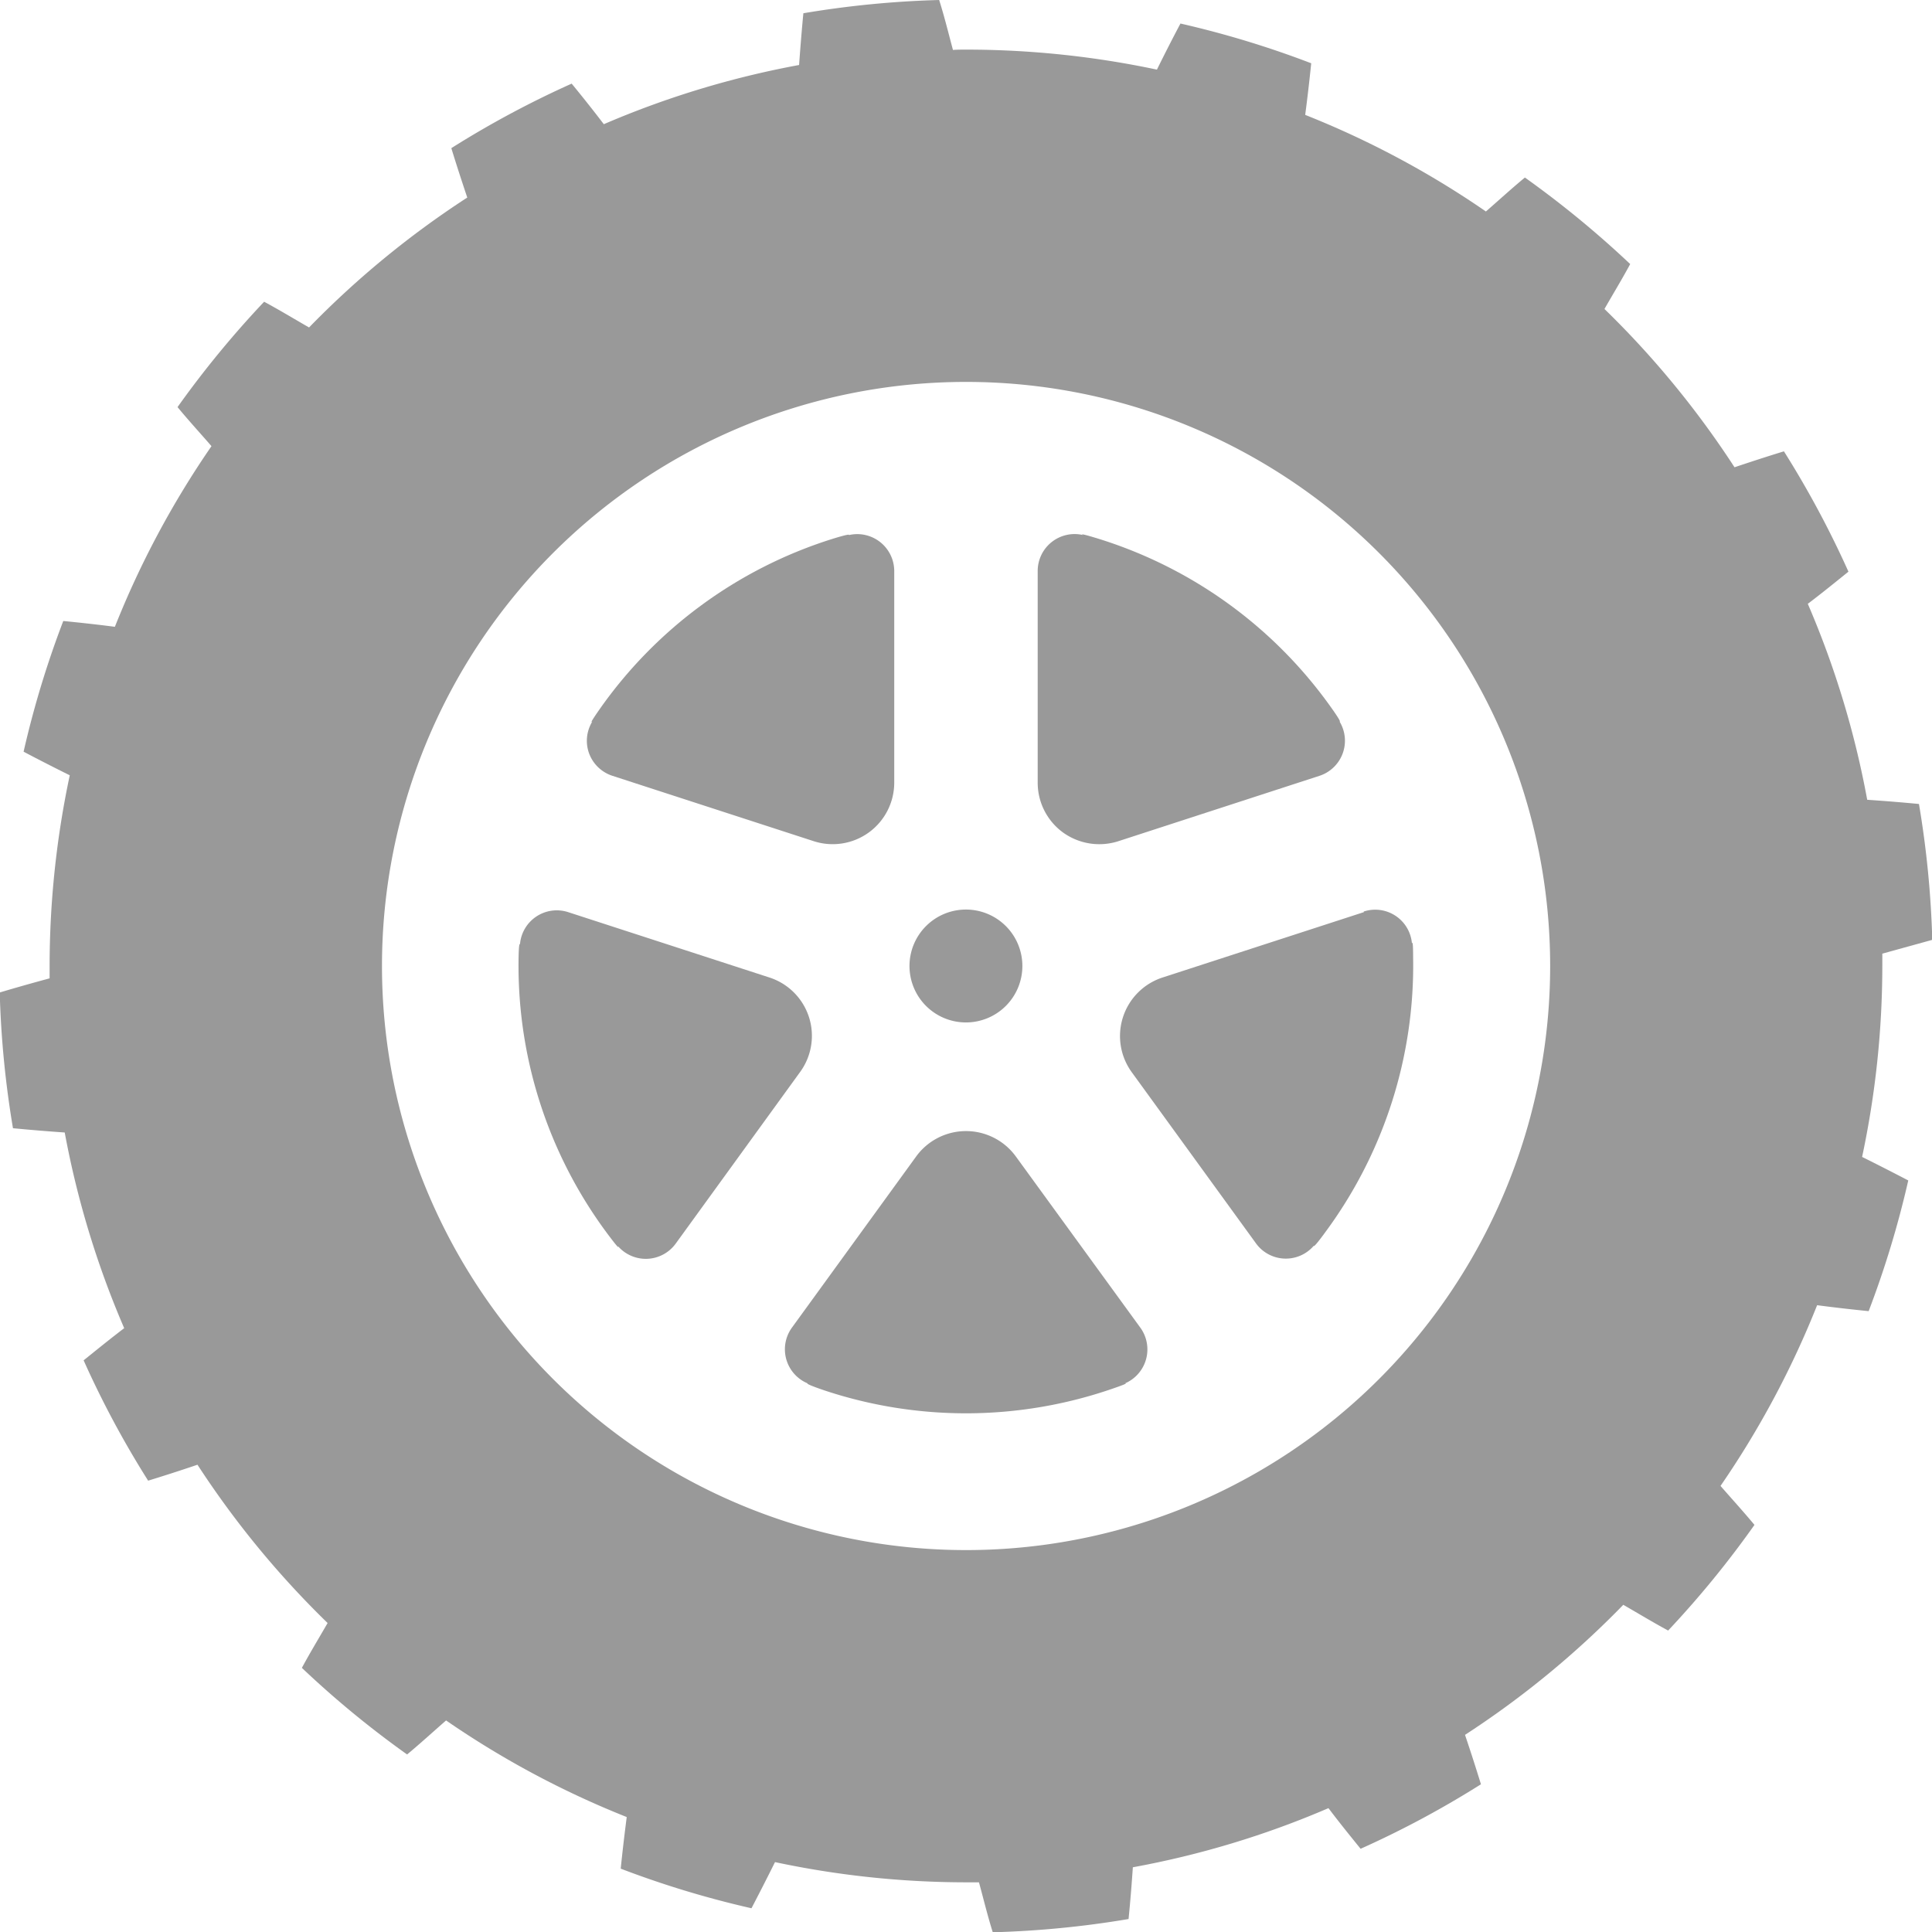 <svg id="無料で使えるタイヤアイコン" xmlns="http://www.w3.org/2000/svg" width="28" height="28" viewBox="0 0 28 28">
  <path id="Path_3356" data-name="Path 3356" d="M27.28,14c0-.06,0-.119,0-.179q.362-.1.724-.2a14.133,14.133,0,0,0-.193-1.969c-.249-.024-.5-.044-.75-.061A13.2,13.2,0,0,0,26.2,8.751c.2-.151.393-.308.589-.466a14.113,14.113,0,0,0-.935-1.744c-.239.073-.477.151-.716.231a13.322,13.322,0,0,0-1.885-2.294c.124-.217.254-.43.373-.651A14.371,14.371,0,0,0,22.1,2.573c-.194.16-.377.328-.565.492a13.175,13.175,0,0,0-2.619-1.4q.049-.373.087-.748A14,14,0,0,0,17.108.341c-.118.223-.231.445-.341.668A13.351,13.351,0,0,0,14,.719c-.063,0-.125,0-.189.005-.065-.242-.124-.484-.2-.724a14.132,14.132,0,0,0-1.968.192c-.024.25-.044.5-.062.75A13.228,13.228,0,0,0,8.751,1.8q-.229-.3-.466-.588a14.036,14.036,0,0,0-1.744.935c.073.239.151.477.231.716A13.3,13.3,0,0,0,4.479,4.746c-.217-.125-.43-.254-.651-.373A14.278,14.278,0,0,0,2.573,5.9c.16.194.328.377.492.566a13.182,13.182,0,0,0-1.4,2.618Q1.291,9.036.917,9a13.962,13.962,0,0,0-.575,1.894c.223.118.445.231.669.342A13.322,13.322,0,0,0,.719,14c0,.06,0,.12,0,.179-.241.065-.483.133-.723.205a14.131,14.131,0,0,0,.192,1.967q.374.036.75.062A13.251,13.251,0,0,0,1.8,19.249c-.2.152-.392.308-.588.466a13.835,13.835,0,0,0,.935,1.744q.358-.11.715-.231a13.343,13.343,0,0,0,1.886,2.294c-.125.217-.254.429-.373.65A14.076,14.076,0,0,0,5.9,25.427c.194-.161.377-.329.565-.493a13.191,13.191,0,0,0,2.618,1.4c-.032.249-.062.5-.087.748a13.989,13.989,0,0,0,1.895.574q.175-.335.341-.669A13.322,13.322,0,0,0,14,27.28c.063,0,.125,0,.188,0,.066.241.124.483.2.724a14.116,14.116,0,0,0,1.968-.192q.037-.374.062-.75a13.146,13.146,0,0,0,2.835-.857c.151.2.307.393.466.589a13.95,13.95,0,0,0,1.744-.935q-.11-.358-.231-.716a13.3,13.3,0,0,0,2.294-1.885c.217.125.429.254.65.373A14.164,14.164,0,0,0,25.427,22.1c-.161-.194-.328-.377-.492-.565a13.262,13.262,0,0,0,1.4-2.619q.374.049.747.086a14.068,14.068,0,0,0,.574-1.894q-.335-.175-.669-.341A13.318,13.318,0,0,0,27.28,14ZM14,22.465A8.465,8.465,0,1,1,22.466,14,8.465,8.465,0,0,1,14,22.465Z" fill="#999"/>
  <path id="Path_3357" data-name="Path 3357" d="M241.841,242.667a.818.818,0,1,0-.819-.818A.818.818,0,0,0,241.841,242.667Z" transform="translate(-227.841 -227.849)" fill="#999"/>
  <path id="Path_3358" data-name="Path 3358" d="M155.553,144.734a.537.537,0,0,0,.336.323l2.919.948a.892.892,0,0,0,1.167-.849v-3.066a.536.536,0,0,0-.658-.521s.044-.033-.251.059A6.5,6.5,0,0,0,155.7,144.1c-.166.238-.1.17-.1.17A.532.532,0,0,0,155.553,144.734Z" transform="translate(-147.015 -133.814)" fill="#999"/>
  <path id="Path_3359" data-name="Path 3359" d="M141.639,242.791a.89.89,0,0,0-.572-.573l-2.916-.947a.535.535,0,0,0-.7.465s-.019-.052-.021.258a6.5,6.5,0,0,0,1.31,3.966c.175.232.13.15.13.15a.535.535,0,0,0,.838-.036l1.8-2.483A.889.889,0,0,0,141.639,242.791Z" transform="translate(-129.915 -228.051)" fill="#999"/>
  <path id="Path_3360" data-name="Path 3360" d="M211.326,300.121a.893.893,0,0,0-1.444,0l-1.8,2.48a.535.535,0,0,0,.227.809s-.055,0,.238.1a6.5,6.5,0,0,0,4.177-.022c.275-.094.182-.077.182-.077a.536.536,0,0,0,.225-.808Z" transform="translate(-196.604 -283.361)" fill="#999"/>
  <path id="Path_3361" data-name="Path 3361" d="M300.34,241.254l-2.919.948a.892.892,0,0,0-.446,1.372l1.8,2.48a.534.534,0,0,0,.839.035s-.015.053.169-.2a6.5,6.5,0,0,0,1.27-3.979c0-.29-.017-.2-.017-.2a.534.534,0,0,0-.7-.464Z" transform="translate(-280.573 -228.035)" fill="#999"/>
  <path id="Path_3362" data-name="Path 3362" d="M275.359,145.834a.9.9,0,0,0,.8.127l2.916-.948a.535.535,0,0,0,.292-.787s.046.031-.134-.22a6.5,6.5,0,0,0-3.392-2.439c-.277-.084-.193-.044-.193-.044a.535.535,0,0,0-.656.521v3.069A.893.893,0,0,0,275.359,145.834Z" transform="translate(-259.953 -133.769)" fill="#999"/>
</svg>
